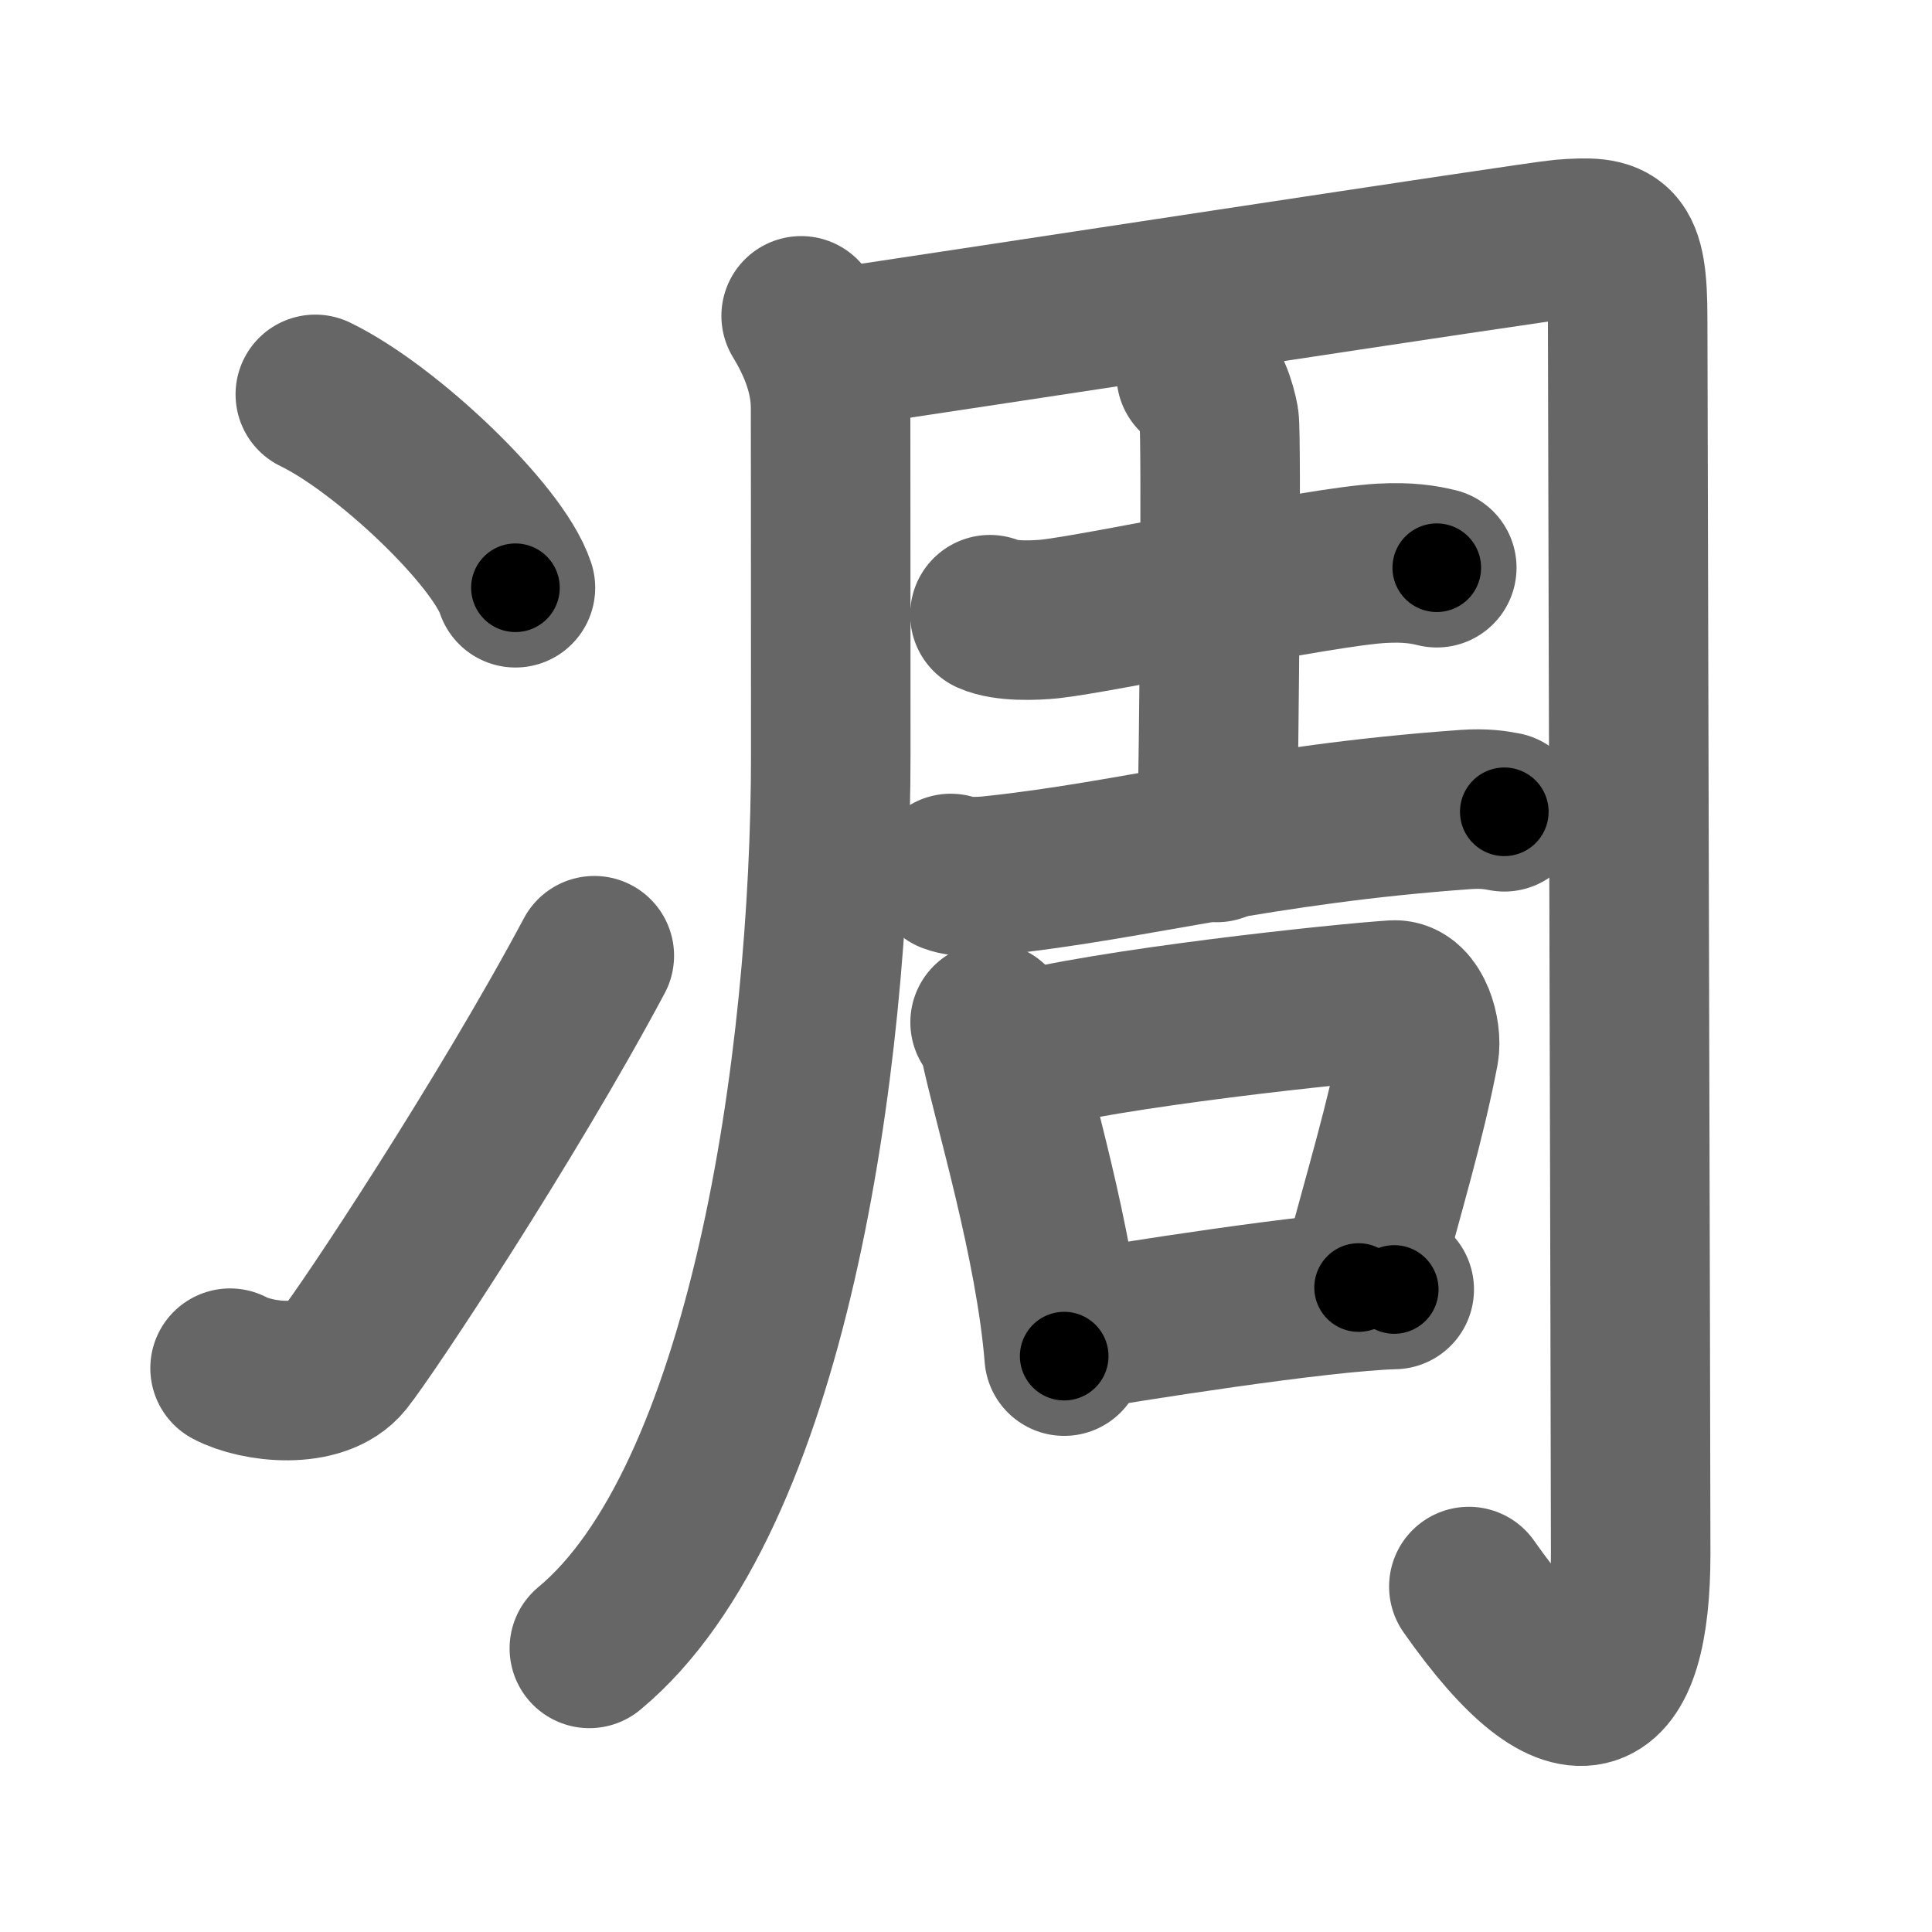<svg xmlns="http://www.w3.org/2000/svg" width="109" height="109" viewBox="0 0 109 109" id="51cb"><g fill="none" stroke="#666" stroke-width="9" stroke-linecap="round" stroke-linejoin="round"><g><g><g><path d="M17.79,22.25c3.99,1.93,10.3,7.92,11.29,10.91" /></g><g><path d="M12.98,77.19c1.52,0.81,5.04,1.22,6.43-0.5c1.34-1.67,9.19-13.53,14.12-22.77" /></g></g><g><g><path d="M45.2,17.82c0.72,1.19,1.66,3.04,1.66,5.19c0,3.32,0.01,3.91,0.01,19.57c0,17.52-3.59,42.11-13.62,50.42" /><path d="M46.7,19.71c6.41-0.94,40.14-6.11,41.42-6.21c3.04-0.24,3.71,0,3.71,4.48c0,2.36,0.17,64.27,0.17,69.69c0,8.48-3,10.58-9.13,1.84" /></g><g><g><path d="M55.85,34.68c0.88,0.39,2.5,0.33,3.39,0.24c2.87-0.31,15.18-2.95,18.72-3.14c1.48-0.08,2.36,0.07,3.1,0.25" /><path d="M67.49,21.14c0.72,0.36,1.15,1.76,1.29,2.56c0.14,0.8,0.01,18.74-0.13,23.83" /><path d="M53.64,49.28c0.62,0.24,1.75,0.19,2.36,0.12c8.14-0.86,14.92-2.89,26.71-3.73c1.03-0.07,1.64,0.03,2.16,0.13" /></g><g><path d="M55.86,57.68c0.22,0.36,0.44,0.66,0.53,1.11c0.75,3.55,3.14,11.34,3.65,17.72" /><path d="M57.2,59.44c5.27-1.44,18.59-2.84,21.45-3.02c1.05-0.06,1.59,1.88,1.41,2.86c-0.78,4.07-1.86,7.54-3.41,13.36" /><path d="M60.25,75.16c3.19-0.55,14.16-2.3,18.41-2.41" /></g></g></g></g></g><g fill="none" stroke="#000" stroke-width="5" stroke-linecap="round" stroke-linejoin="round"><g><g><g><path d="M17.79,22.25c3.99,1.93,10.3,7.92,11.29,10.91" stroke-dasharray="15.93" stroke-dashoffset="15.93"><animate attributeName="stroke-dashoffset" values="15.93;15.93;0" dur="0.159s" fill="freeze" begin="0s;51cb.click" /></path></g><g><path d="M12.98,77.19c1.52,0.81,5.04,1.22,6.43-0.5c1.34-1.67,9.19-13.53,14.12-22.77" stroke-dasharray="33.673" stroke-dashoffset="33.673"><animate attributeName="stroke-dashoffset" values="33.673" fill="freeze" begin="51cb.click" /><animate attributeName="stroke-dashoffset" values="33.673;33.673;0" keyTimes="0;0.321;1" dur="0.496s" fill="freeze" begin="0s;51cb.click" /></path></g></g><g><g><path d="M45.2,17.82c0.72,1.19,1.66,3.04,1.66,5.19c0,3.32,0.01,3.91,0.01,19.57c0,17.52-3.59,42.11-13.62,50.42" stroke-dasharray="78.548" stroke-dashoffset="78.548"><animate attributeName="stroke-dashoffset" values="78.548" fill="freeze" begin="51cb.click" /><animate attributeName="stroke-dashoffset" values="78.548;78.548;0" keyTimes="0;0.456;1" dur="1.087s" fill="freeze" begin="0s;51cb.click" /></path><path d="M46.7,19.71c6.41-0.94,40.14-6.11,41.42-6.21c3.04-0.24,3.71,0,3.71,4.48c0,2.36,0.17,64.27,0.17,69.69c0,8.48-3,10.58-9.13,1.84" stroke-dasharray="136.196" stroke-dashoffset="136.196"><animate attributeName="stroke-dashoffset" values="136.196" fill="freeze" begin="51cb.click" /><animate attributeName="stroke-dashoffset" values="136.196;136.196;0" keyTimes="0;0.515;1" dur="2.111s" fill="freeze" begin="0s;51cb.click" /></path></g><g><g><path d="M55.85,34.68c0.88,0.39,2.5,0.33,3.39,0.24c2.87-0.31,15.18-2.95,18.72-3.14c1.48-0.08,2.36,0.07,3.1,0.25" stroke-dasharray="25.539" stroke-dashoffset="25.539"><animate attributeName="stroke-dashoffset" values="25.539" fill="freeze" begin="51cb.click" /><animate attributeName="stroke-dashoffset" values="25.539;25.539;0" keyTimes="0;0.892;1" dur="2.366s" fill="freeze" begin="0s;51cb.click" /></path><path d="M67.49,21.14c0.72,0.36,1.15,1.76,1.29,2.56c0.14,0.8,0.01,18.74-0.13,23.83" stroke-dasharray="26.78" stroke-dashoffset="26.78"><animate attributeName="stroke-dashoffset" values="26.78" fill="freeze" begin="51cb.click" /><animate attributeName="stroke-dashoffset" values="26.78;26.78;0" keyTimes="0;0.898;1" dur="2.634s" fill="freeze" begin="0s;51cb.click" /></path><path d="M53.64,49.28c0.62,0.24,1.75,0.19,2.36,0.12c8.14-0.86,14.92-2.89,26.71-3.73c1.03-0.07,1.64,0.03,2.16,0.13" stroke-dasharray="31.534" stroke-dashoffset="31.534"><animate attributeName="stroke-dashoffset" values="31.534" fill="freeze" begin="51cb.click" /><animate attributeName="stroke-dashoffset" values="31.534;31.534;0" keyTimes="0;0.893;1" dur="2.949s" fill="freeze" begin="0s;51cb.click" /></path></g><g><path d="M55.86,57.68c0.22,0.36,0.44,0.66,0.53,1.11c0.75,3.55,3.14,11.34,3.65,17.72" stroke-dasharray="19.351" stroke-dashoffset="19.351"><animate attributeName="stroke-dashoffset" values="19.351" fill="freeze" begin="51cb.click" /><animate attributeName="stroke-dashoffset" values="19.351;19.351;0" keyTimes="0;0.938;1" dur="3.143s" fill="freeze" begin="0s;51cb.click" /></path><path d="M57.2,59.44c5.27-1.44,18.59-2.84,21.45-3.02c1.05-0.06,1.59,1.88,1.41,2.86c-0.78,4.07-1.86,7.54-3.41,13.36" stroke-dasharray="38.999" stroke-dashoffset="38.999"><animate attributeName="stroke-dashoffset" values="38.999" fill="freeze" begin="51cb.click" /><animate attributeName="stroke-dashoffset" values="38.999;38.999;0" keyTimes="0;0.89;1" dur="3.533s" fill="freeze" begin="0s;51cb.click" /></path><path d="M60.25,75.16c3.19-0.55,14.16-2.3,18.41-2.41" stroke-dasharray="18.577" stroke-dashoffset="18.577"><animate attributeName="stroke-dashoffset" values="18.577" fill="freeze" begin="51cb.click" /><animate attributeName="stroke-dashoffset" values="18.577;18.577;0" keyTimes="0;0.95;1" dur="3.719s" fill="freeze" begin="0s;51cb.click" /></path></g></g></g></g></g></svg>